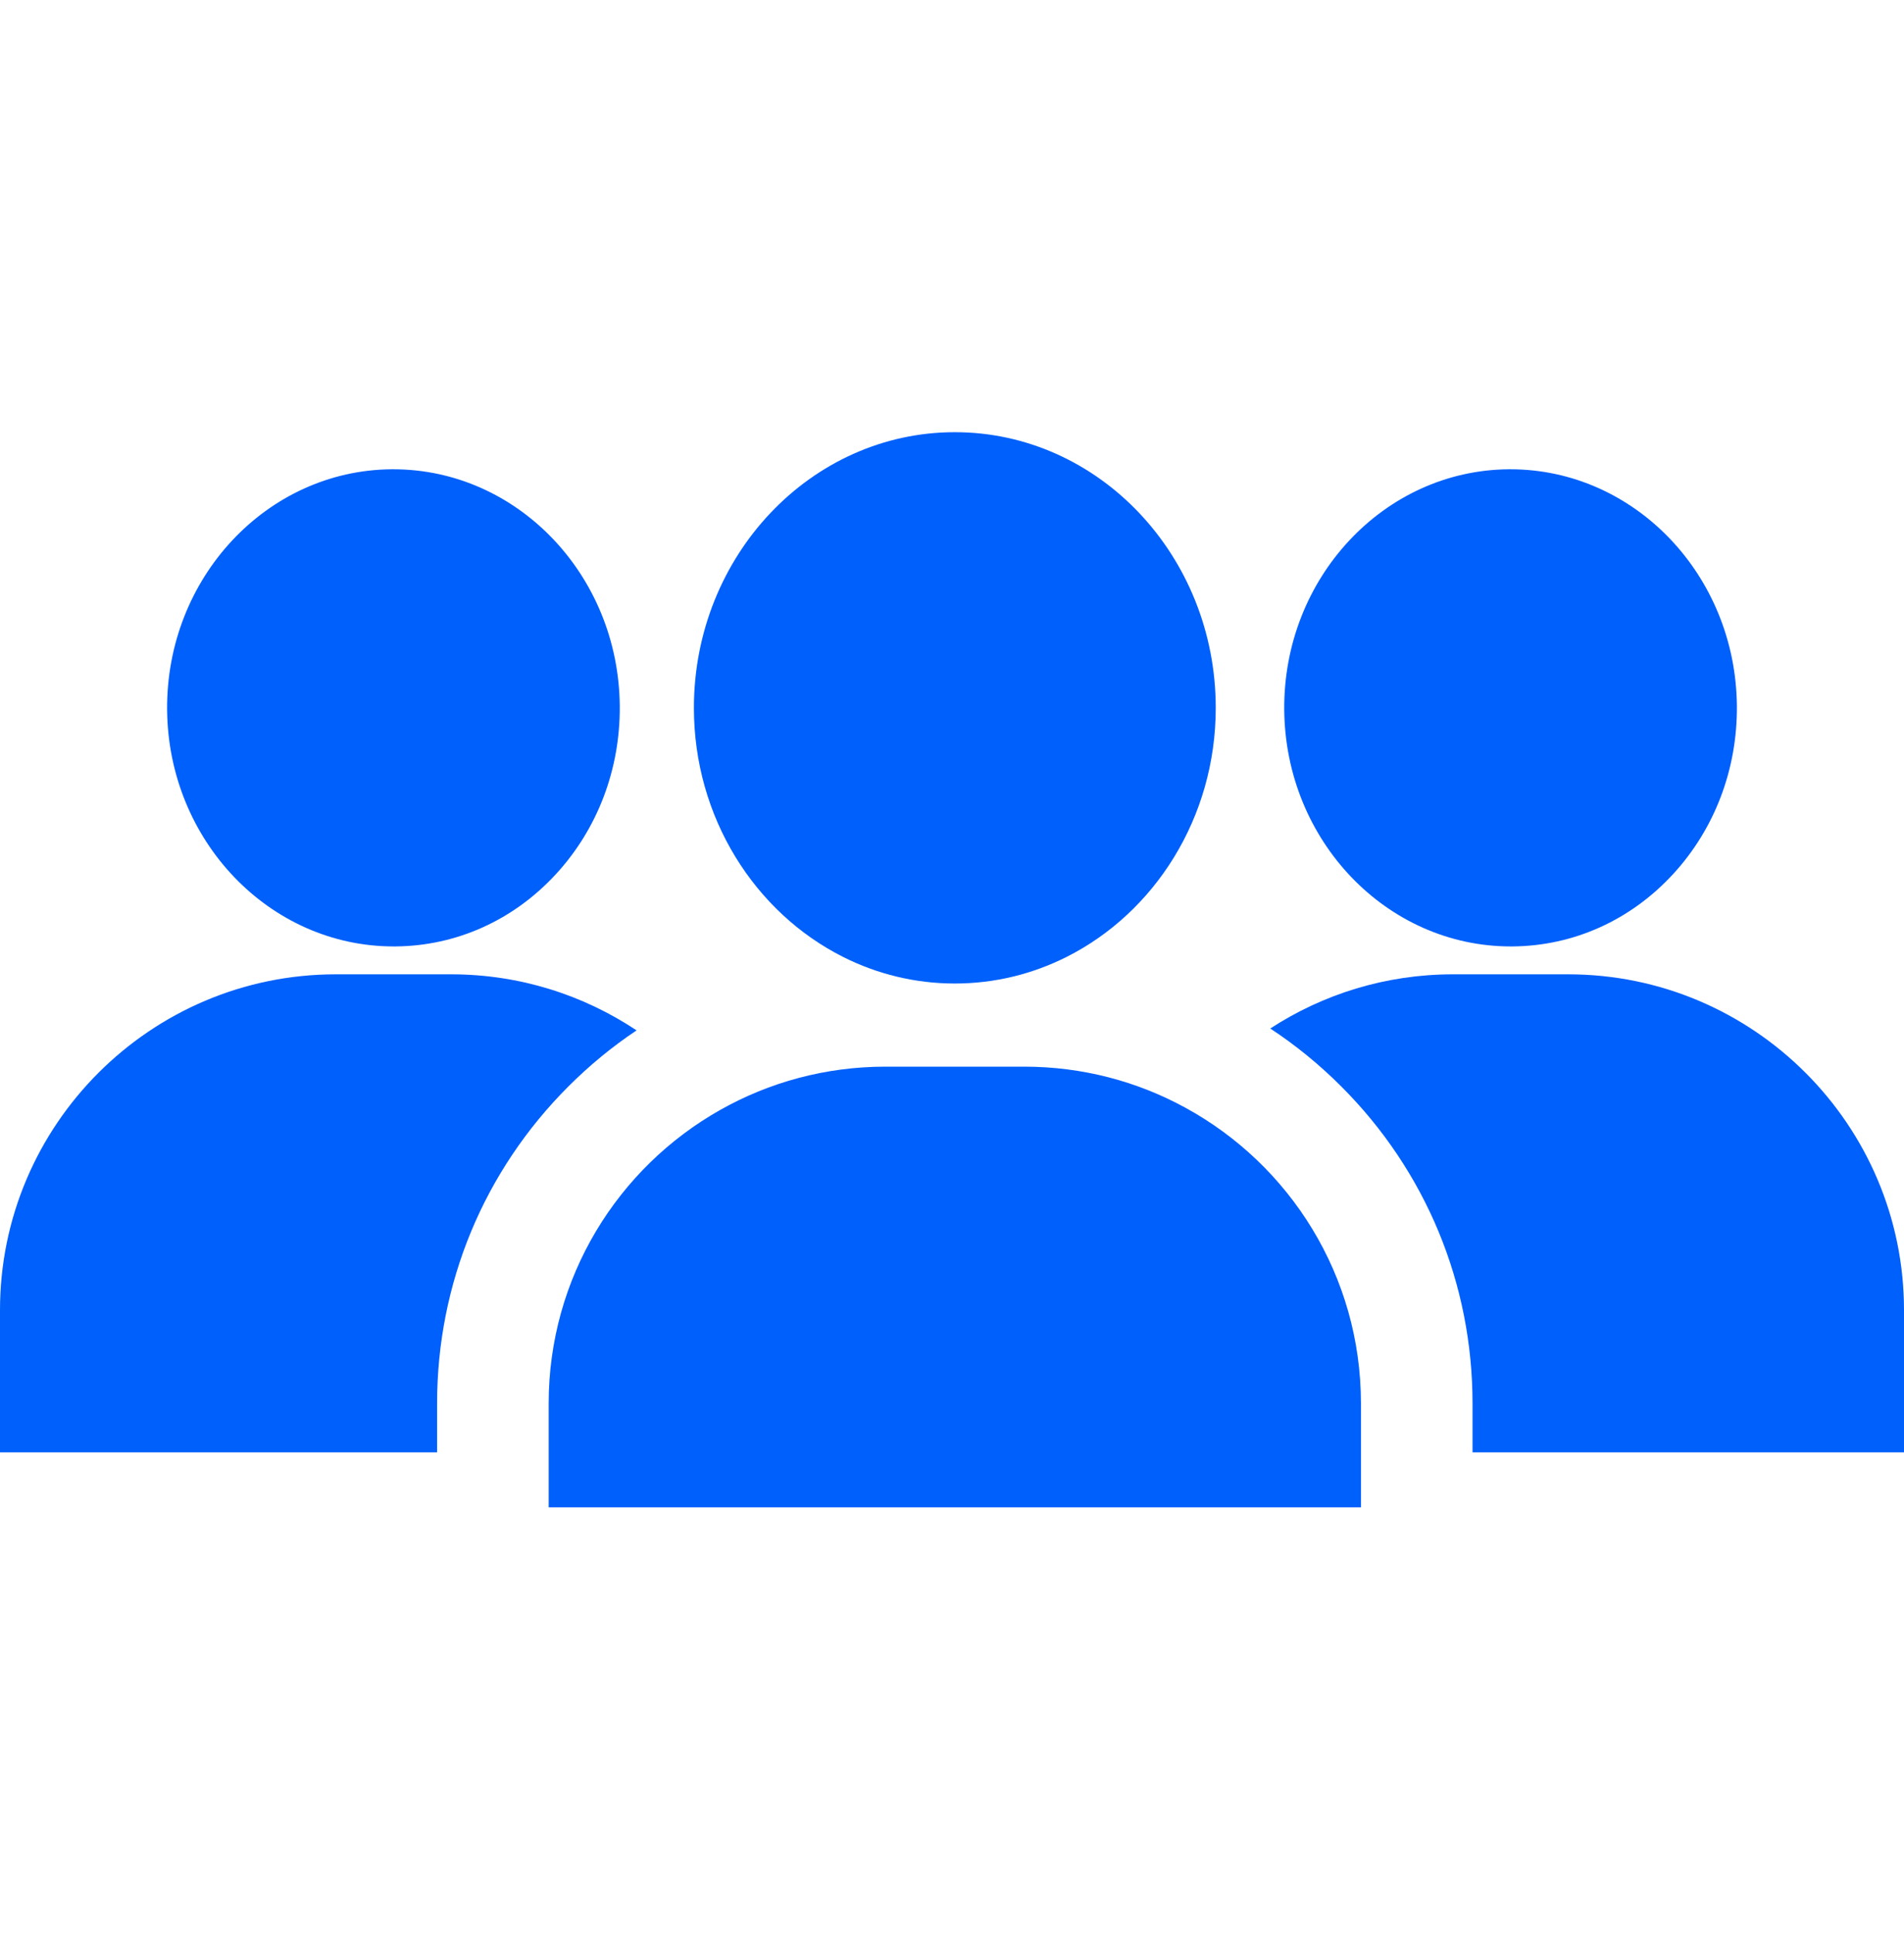 <svg width="65" height="66" viewBox="0 0 65 66" fill="none" xmlns="http://www.w3.org/2000/svg">
<defs>
  <linearGradient id="audienceGradient" x1="0%" y1="0%" x2="100%" y2="100%">
    <stop offset="0%" style="stop-color:#0060FB;stop-opacity:1" />
    <stop offset="100%" style="stop-color:#0060FB;stop-opacity:1" />
  </linearGradient>
</defs>
<path d="M40.462 37.812C38.829 36.919 36.955 36.413 34.963 36.413H30.229C28.181 36.413 26.259 36.948 24.595 37.886C21.095 39.857 18.731 43.608 18.731 47.911V51.458H46.461V47.911C46.461 43.552 44.036 39.761 40.462 37.812Z" fill="url(#audienceGradient)"/>
<path d="M53.536 33.261H49.601C47.303 33.261 45.161 33.941 43.365 35.111C44.228 35.677 45.039 36.339 45.787 37.087C48.678 39.977 50.27 43.821 50.27 47.911V49.579H65V44.725C65 38.404 59.857 33.261 53.536 33.261Z" fill="url(#audienceGradient)"/>
<path d="M15.399 33.261H11.464C5.143 33.261 0 38.404 0 44.725V49.579H14.922V47.911C14.922 43.821 16.515 39.977 19.406 37.087C20.126 36.367 20.904 35.727 21.732 35.175C19.916 33.966 17.739 33.261 15.399 33.261Z" fill="url(#audienceGradient)"/>
<path d="M51.562 16.02C51.542 16.02 51.521 16.02 51.501 16.02C47.241 16.056 43.805 19.738 43.842 24.229C43.879 28.698 47.341 32.309 51.574 32.309C51.594 32.309 51.615 32.309 51.636 32.309C53.724 32.292 55.674 31.412 57.125 29.831C58.542 28.287 59.312 26.252 59.295 24.101C59.258 19.632 55.795 16.02 51.562 16.02Z" fill="url(#audienceGradient)"/>
<path d="M13.426 16.02C13.406 16.02 13.385 16.02 13.364 16.02C9.104 16.056 5.668 19.738 5.705 24.229C5.742 28.698 9.205 32.309 13.438 32.309C13.458 32.309 13.479 32.309 13.499 32.309C15.588 32.292 17.537 31.412 18.988 29.831C20.405 28.287 21.176 26.252 21.158 24.101C21.121 19.632 17.659 16.02 13.426 16.02Z" fill="url(#audienceGradient)"/>
<path d="M32.596 14.754C27.685 14.754 23.689 18.976 23.689 24.165C23.689 27.916 25.777 31.16 28.789 32.671C29.944 33.251 31.235 33.575 32.596 33.575C33.957 33.575 35.248 33.251 36.404 32.671C39.416 31.16 41.504 27.916 41.504 24.165C41.504 18.976 37.508 14.754 32.596 14.754Z" fill="url(#audienceGradient)"/>
</svg>
